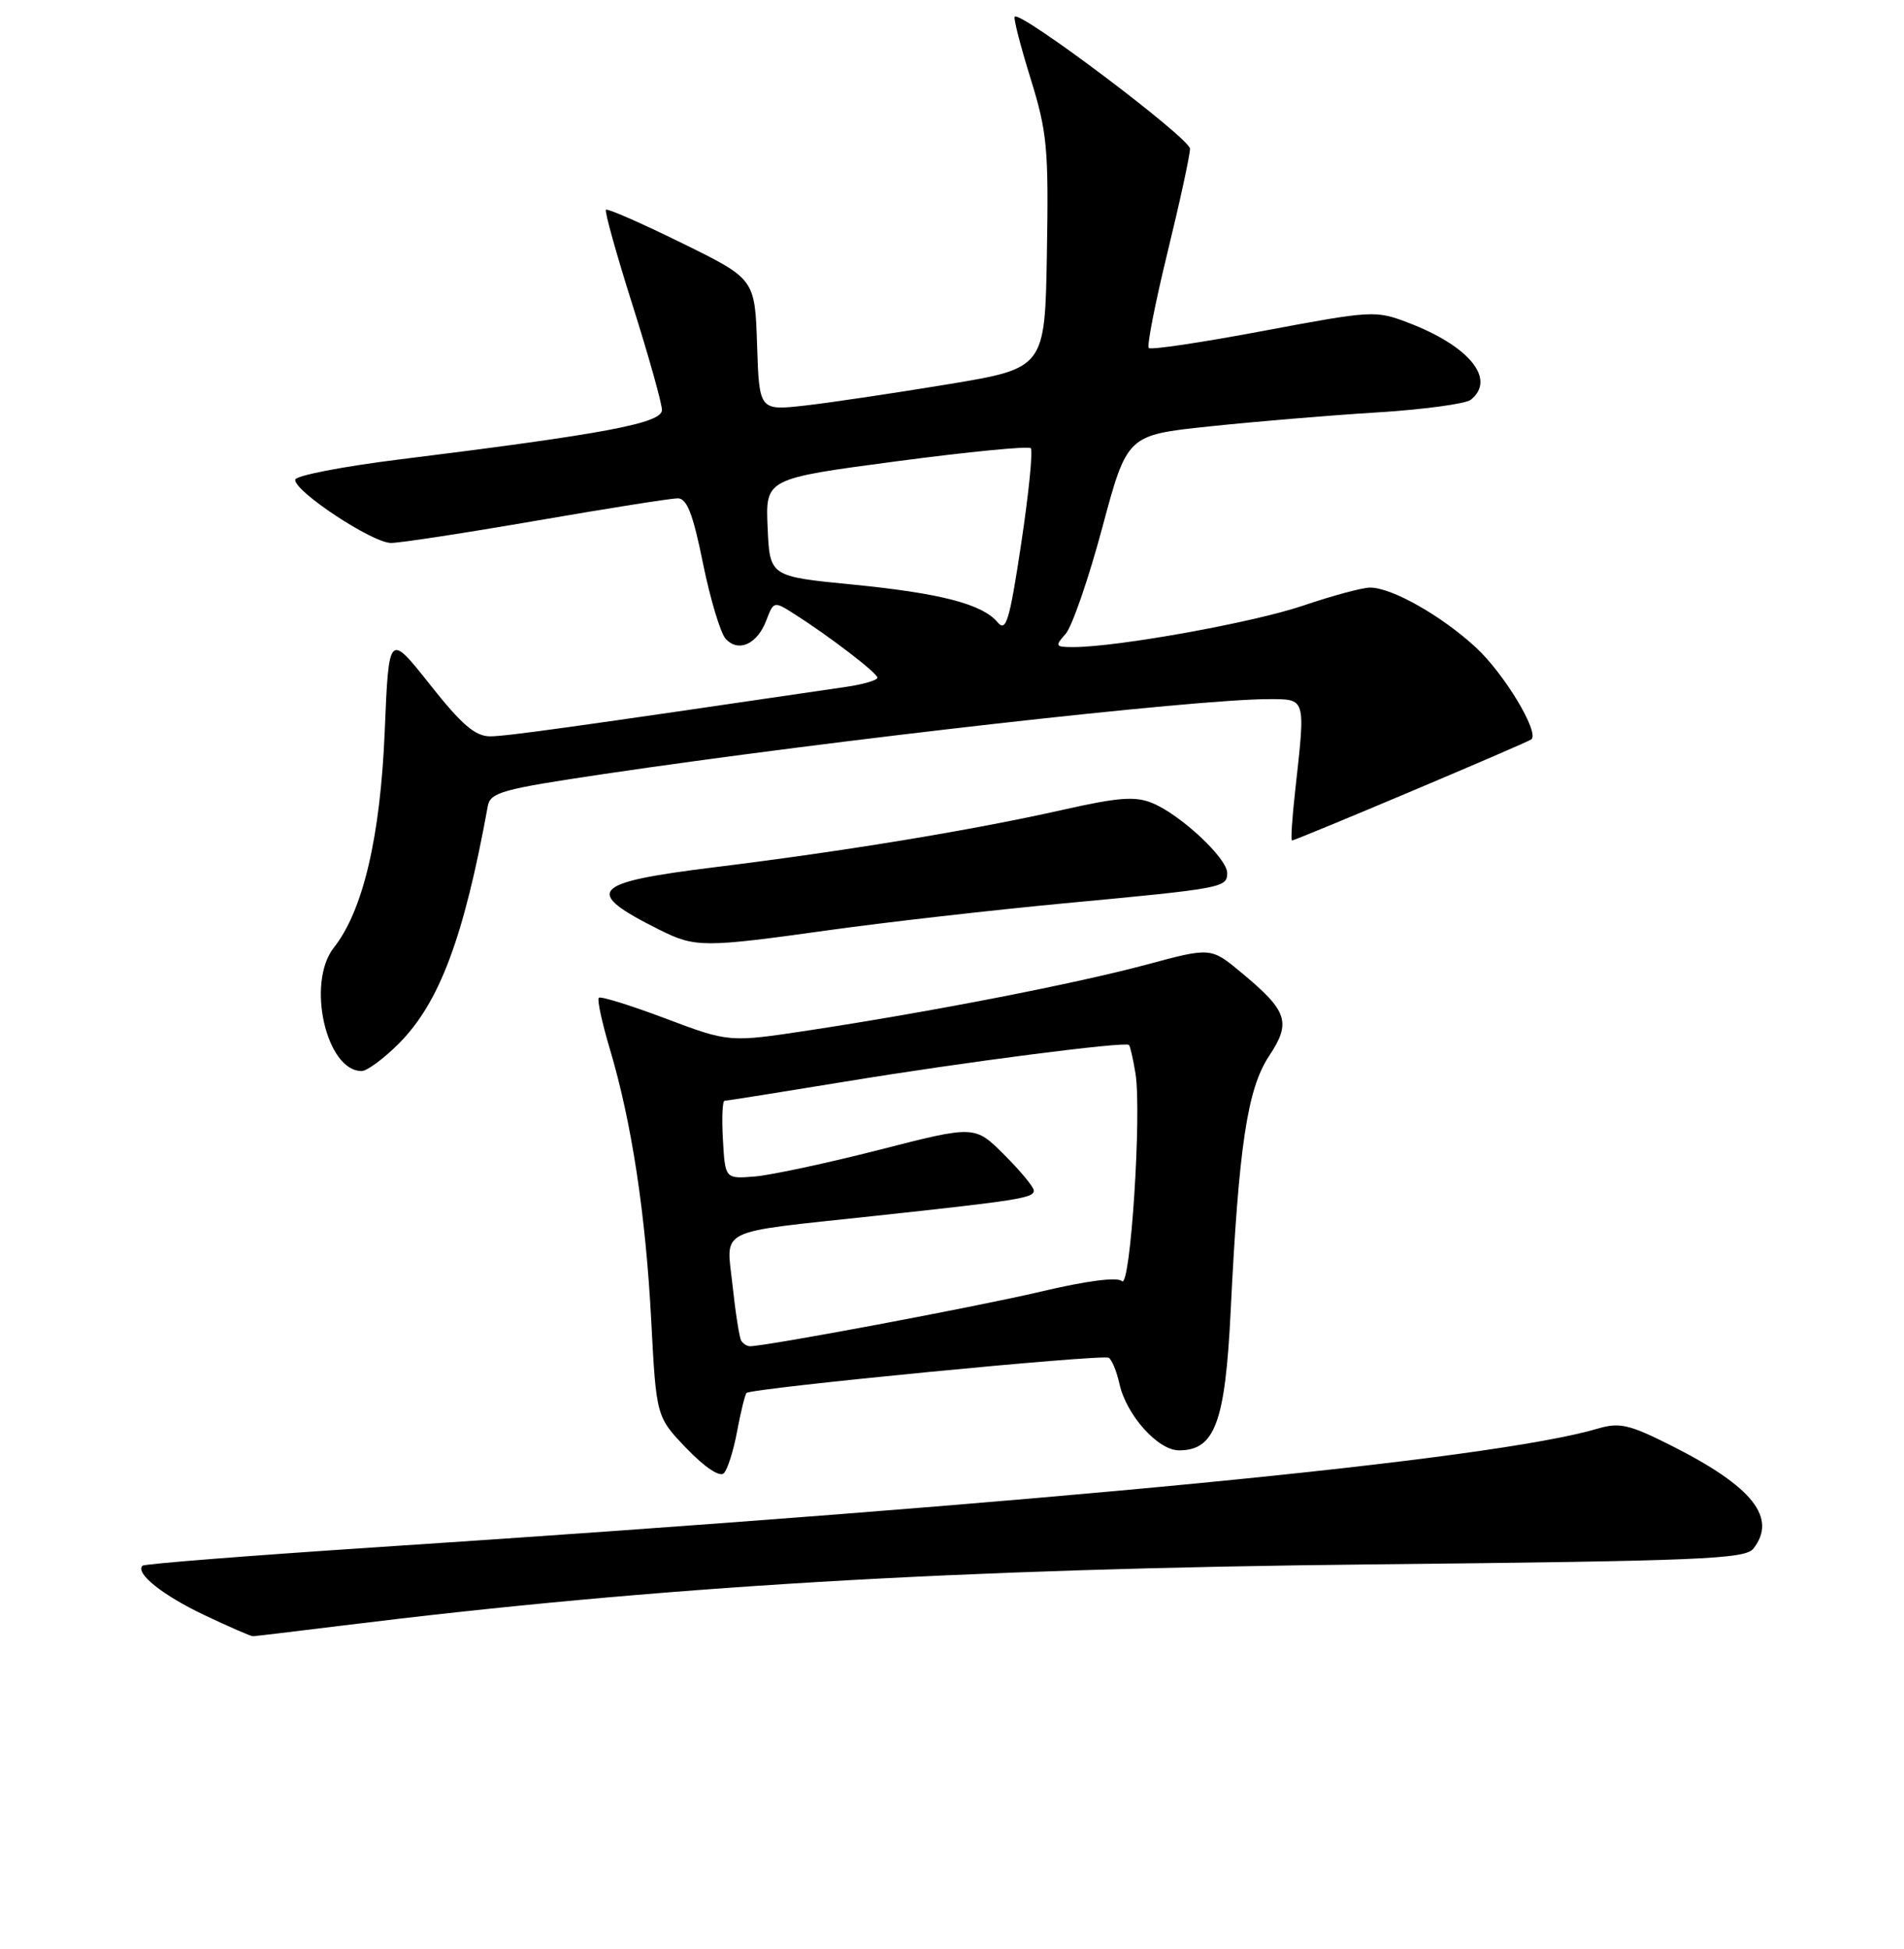 <?xml version="1.0" encoding="UTF-8" standalone="no"?>
<!DOCTYPE svg PUBLIC "-//W3C//DTD SVG 1.1//EN" "http://www.w3.org/Graphics/SVG/1.1/DTD/svg11.dtd" >
<svg xmlns="http://www.w3.org/2000/svg" xmlns:xlink="http://www.w3.org/1999/xlink" version="1.1" viewBox="0 0 256 262">
 <g >
 <path fill="currentColor"
d=" M 46.00 218.56 C 88.58 213.28 128.39 210.92 184.50 210.33 C 228.66 209.87 234.65 209.62 235.75 208.21 C 238.98 204.09 235.66 199.89 224.85 194.43 C 219.06 191.51 217.78 191.21 214.85 192.07 C 200.56 196.30 140.90 202.09 50.55 208.03 C 33.53 209.15 19.41 210.26 19.16 210.51 C 18.15 211.52 21.87 214.49 27.50 217.16 C 30.80 218.72 33.73 220.00 34.00 219.99 C 34.27 219.99 39.67 219.34 46.00 218.56 Z  M 99.11 192.42 C 99.60 189.80 100.17 187.49 100.38 187.28 C 101.03 186.64 148.26 182.04 149.07 182.55 C 149.50 182.81 150.14 184.38 150.51 186.04 C 151.43 190.24 155.68 195.00 158.52 195.00 C 163.35 195.00 164.73 191.26 165.47 176.25 C 166.55 154.12 167.71 146.40 170.62 142.00 C 173.64 137.44 173.15 135.95 166.92 130.78 C 162.81 127.36 162.81 127.36 154.16 129.69 C 144.59 132.26 125.27 136.02 108.77 138.53 C 98.04 140.16 98.04 140.16 89.49 136.94 C 84.79 135.17 80.75 133.91 80.51 134.15 C 80.27 134.40 80.94 137.50 82.00 141.05 C 84.93 150.87 86.81 163.21 87.56 177.54 C 88.24 190.50 88.24 190.50 92.32 194.75 C 94.77 197.29 96.77 198.63 97.32 198.08 C 97.82 197.58 98.63 195.03 99.11 192.42 Z  M 53.59 140.34 C 59.07 134.86 62.36 126.10 65.58 108.41 C 65.92 106.53 67.43 106.11 81.23 104.06 C 112.23 99.47 160.75 94.00 170.50 94.00 C 175.64 94.00 175.54 93.68 174.15 106.25 C 173.73 109.96 173.54 113.00 173.71 113.00 C 174.23 113.00 205.47 99.81 205.91 99.40 C 206.97 98.40 202.21 90.53 198.44 87.05 C 193.79 82.77 187.14 79.00 184.21 79.00 C 183.19 79.00 179.13 80.09 175.20 81.43 C 168.52 83.70 150.24 87.00 144.31 87.00 C 141.88 87.00 141.81 86.87 143.26 85.25 C 144.13 84.29 146.34 77.88 148.19 71.00 C 151.54 58.50 151.54 58.50 162.52 57.34 C 168.56 56.70 178.68 55.85 185.00 55.46 C 191.32 55.07 197.06 54.30 197.75 53.75 C 201.20 51.01 197.57 46.53 189.37 43.40 C 184.96 41.71 184.51 41.74 169.91 44.48 C 161.69 46.03 154.74 47.07 154.46 46.79 C 154.18 46.52 155.32 40.72 156.98 33.92 C 158.64 27.12 160.00 20.85 160.00 20.00 C 160.00 18.60 137.23 1.44 136.43 2.24 C 136.24 2.43 137.20 6.16 138.56 10.54 C 140.80 17.78 141.00 19.91 140.76 34.00 C 140.50 49.50 140.50 49.50 127.50 51.66 C 120.35 52.84 111.71 54.13 108.29 54.52 C 102.08 55.22 102.08 55.22 101.79 46.36 C 101.50 37.50 101.50 37.50 91.66 32.67 C 86.26 30.01 81.67 28.00 81.47 28.20 C 81.27 28.40 82.88 34.18 85.05 41.03 C 87.22 47.89 89.00 54.23 89.00 55.13 C 89.00 56.90 81.37 58.34 53.64 61.78 C 46.01 62.73 39.73 63.95 39.69 64.50 C 39.56 66.06 50.08 73.00 52.57 73.00 C 53.80 73.00 62.61 71.65 72.15 70.00 C 81.69 68.35 90.23 67.00 91.12 67.00 C 92.36 67.00 93.17 69.07 94.52 75.75 C 95.50 80.56 96.87 85.12 97.57 85.89 C 99.29 87.76 101.81 86.62 103.03 83.42 C 104.02 80.82 104.06 80.81 106.77 82.53 C 111.49 85.53 117.94 90.47 117.97 91.11 C 117.99 91.45 116.09 92.01 113.75 92.35 C 76.26 97.86 68.11 98.99 65.91 99.00 C 63.89 99.00 62.09 97.45 57.80 92.03 C 52.28 85.06 52.28 85.06 51.73 98.28 C 51.14 112.54 48.82 122.42 44.88 127.42 C 41.17 132.14 43.85 144.00 48.62 144.00 C 49.34 144.00 51.58 142.35 53.59 140.34 Z  M 111.53 125.05 C 119.21 123.98 133.38 122.37 143.00 121.46 C 164.44 119.45 165.00 119.35 165.00 117.37 C 165.00 115.39 158.75 109.55 154.95 107.98 C 152.64 107.02 150.40 107.19 142.81 108.90 C 130.65 111.63 113.72 114.42 96.15 116.59 C 79.36 118.66 78.31 119.83 88.65 125.00 C 93.50 127.42 94.54 127.42 111.53 125.05 Z  M 99.66 180.25 C 99.41 179.84 98.89 176.52 98.50 172.88 C 97.66 164.98 95.97 165.82 117.50 163.49 C 137.02 161.39 139.00 161.07 139.00 160.07 C 139.00 159.61 137.22 157.45 135.03 155.27 C 131.07 151.30 131.07 151.30 118.27 154.58 C 111.23 156.38 103.67 158.00 101.48 158.18 C 97.50 158.50 97.50 158.50 97.20 153.25 C 97.03 150.36 97.13 148.00 97.42 148.00 C 97.70 148.00 105.04 146.83 113.72 145.41 C 129.49 142.81 151.24 140.01 151.79 140.49 C 151.95 140.64 152.35 142.36 152.67 144.33 C 153.53 149.64 151.98 173.38 150.85 172.25 C 150.26 171.66 146.14 172.19 139.88 173.67 C 131.33 175.69 103.02 181.00 100.83 181.00 C 100.44 181.00 99.91 180.66 99.66 180.25 Z  M 134.15 83.69 C 132.11 81.22 126.46 79.75 114.50 78.58 C 103.50 77.50 103.50 77.50 103.21 70.93 C 102.92 64.36 102.92 64.36 120.48 62.03 C 130.13 60.75 138.29 59.95 138.59 60.26 C 138.90 60.57 138.32 66.32 137.31 73.04 C 135.75 83.42 135.27 85.03 134.15 83.69 Z "/>
</g>
</svg>